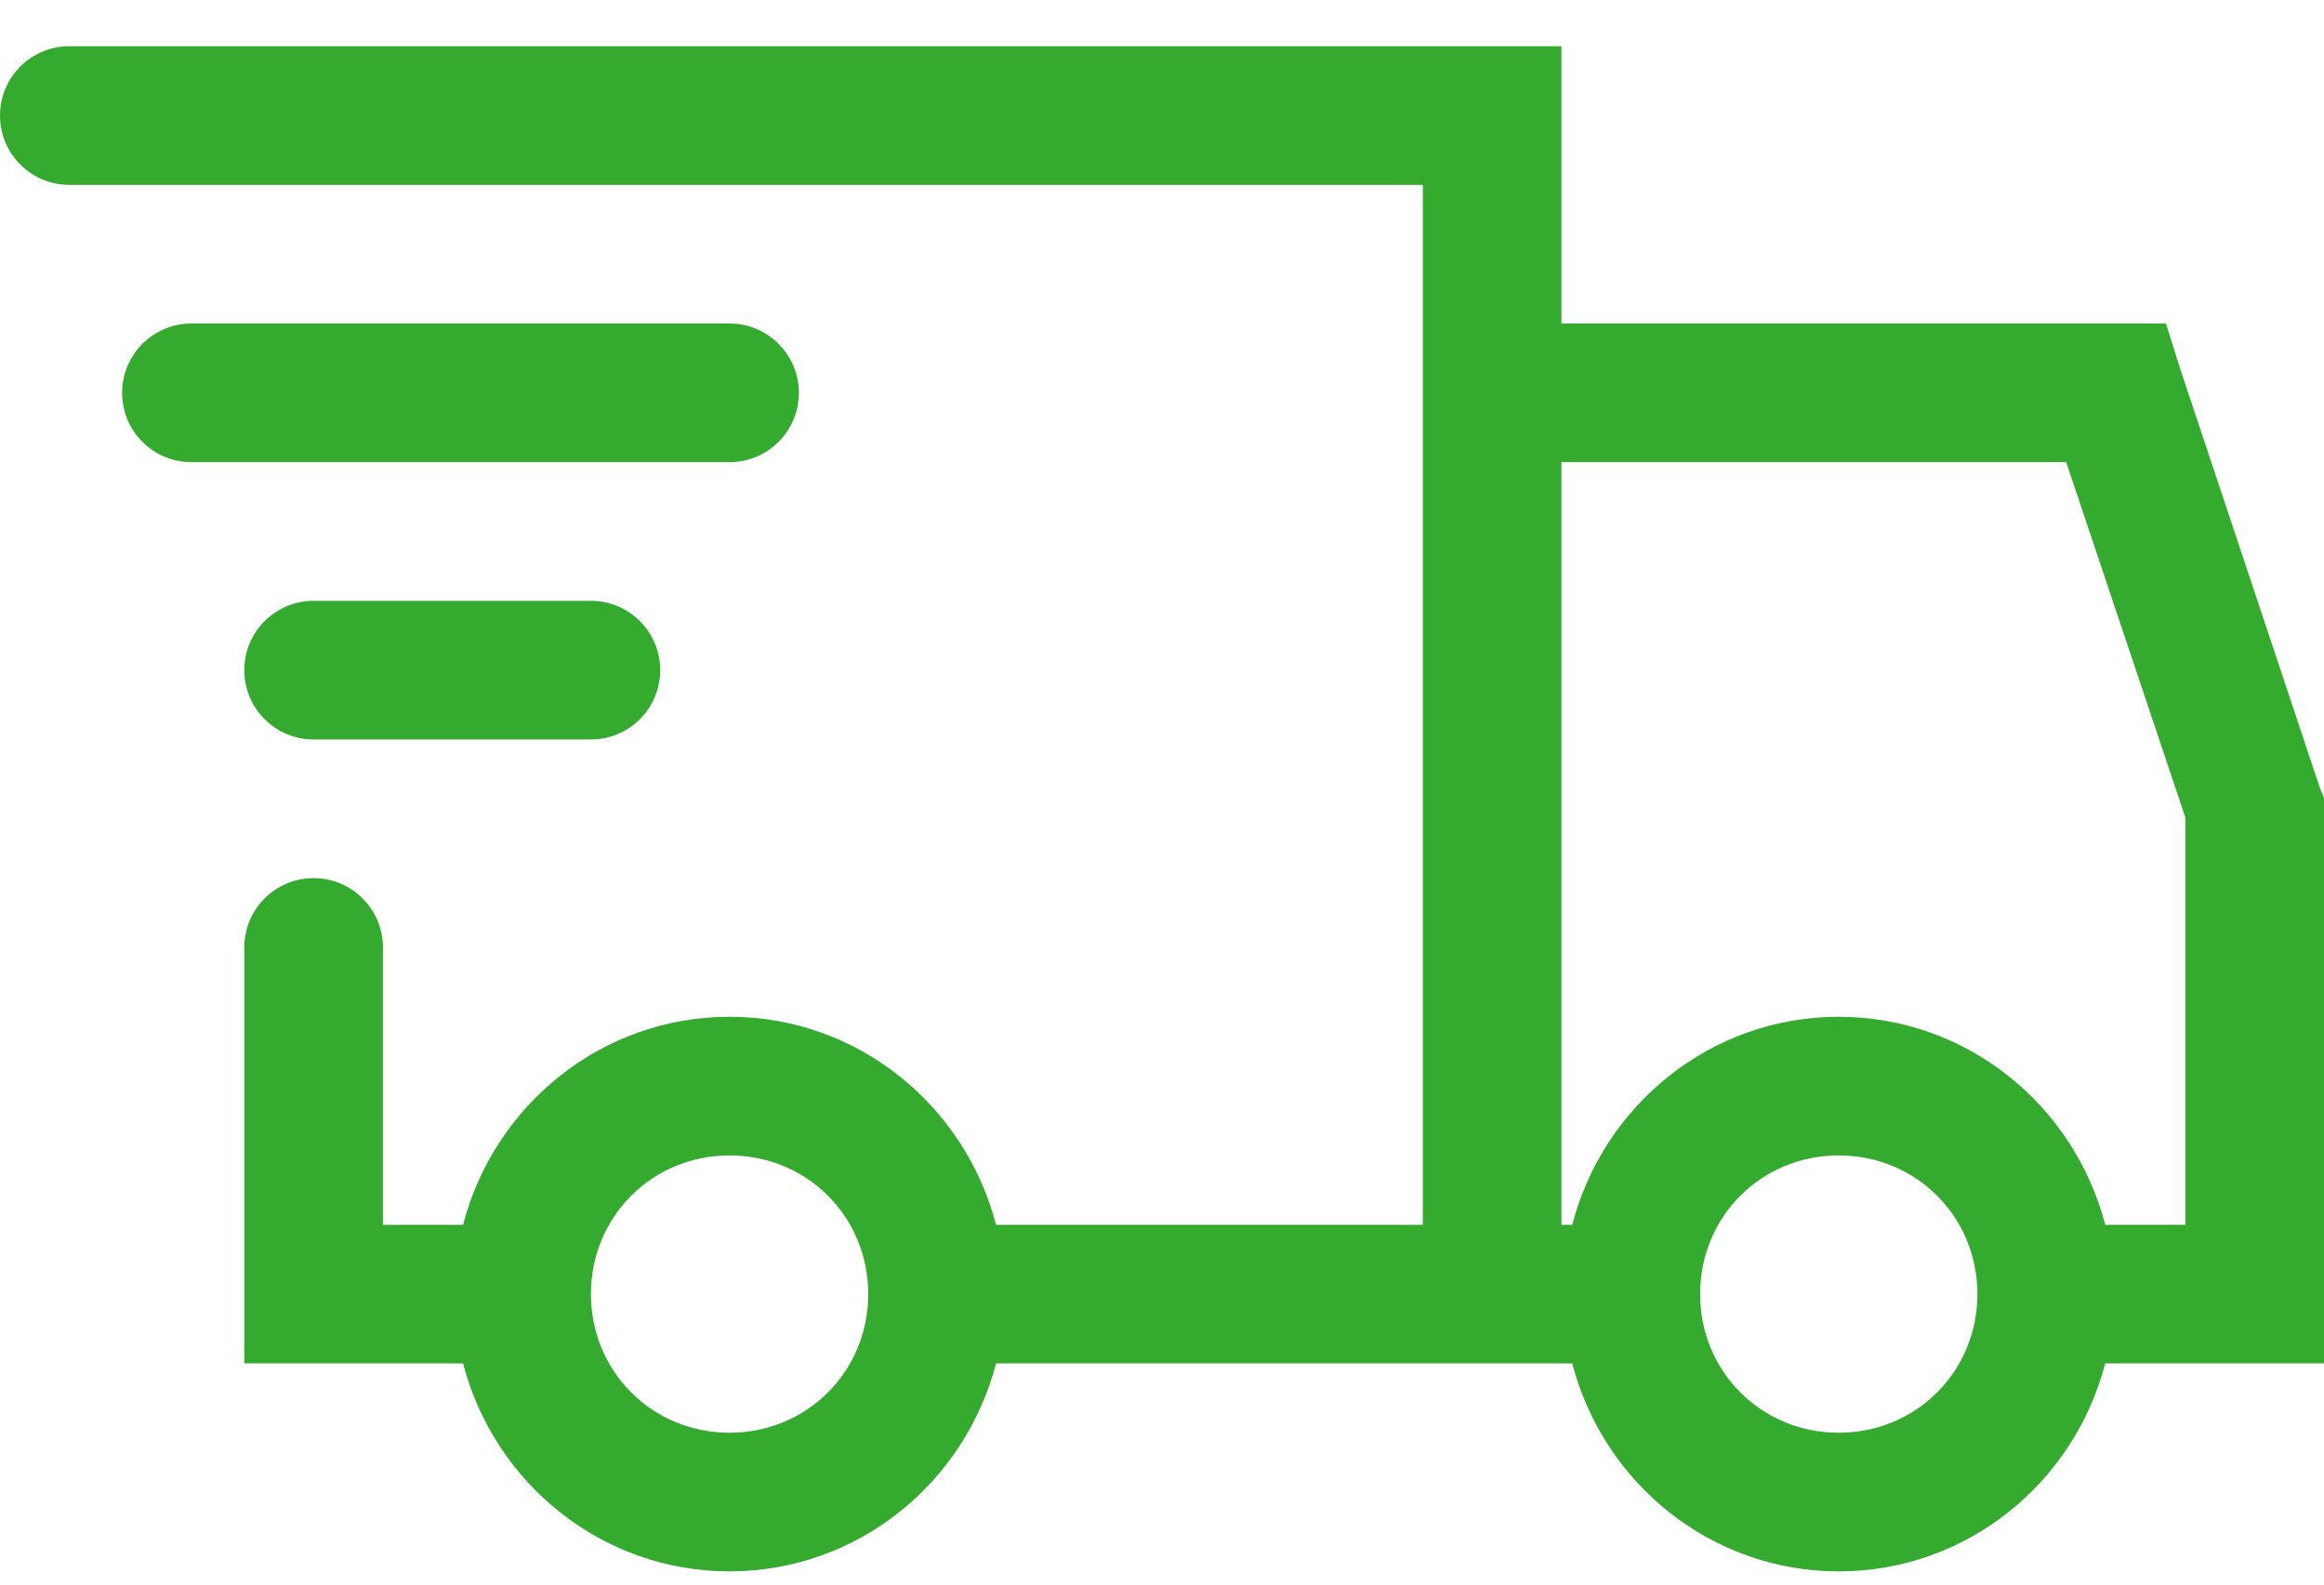 <svg width="44" height="30" viewBox="0 0 44 30" fill="none" xmlns="http://www.w3.org/2000/svg">
<path d="M1.312 0.875C0.588 0.875 0 1.463 0 2.188C0 2.912 0.588 3.5 1.312 3.5H26.938V23.188H18.858C18.272 20.931 16.243 19.25 13.812 19.25C11.382 19.25 9.353 20.931 8.767 23.188H7.25V17.938C7.25 17.213 6.662 16.625 5.938 16.625C5.213 16.625 4.625 17.213 4.625 17.938V25.812H8.767C9.353 28.069 11.382 29.75 13.812 29.75C16.243 29.75 18.272 28.069 18.858 25.812H29.767C30.353 28.069 32.382 29.75 34.812 29.75C37.243 29.75 39.272 28.069 39.858 25.812H44V15.108L43.917 14.902L41.292 7.027L41.008 6.125H29.562V0.875H1.312ZM3.625 6.125C2.9 6.125 2.312 6.713 2.312 7.438C2.312 8.162 2.9 8.75 3.625 8.75H13.812C14.537 8.75 15.125 8.162 15.125 7.438C15.125 6.713 14.537 6.125 13.812 6.125H3.625ZM29.562 8.75H39.119L41.375 15.477V23.188H39.858C39.272 20.931 37.243 19.25 34.812 19.25C32.382 19.25 30.353 20.931 29.767 23.188H29.562V8.75ZM5.938 11.375C5.213 11.375 4.625 11.963 4.625 12.688C4.625 13.412 5.213 14 5.938 14H11.188C11.912 14 12.5 13.412 12.5 12.688C12.5 11.963 11.912 11.375 11.188 11.375H5.938ZM13.812 21.875C15.279 21.875 16.438 23.034 16.438 24.5C16.438 25.966 15.279 27.125 13.812 27.125C12.346 27.125 11.188 25.966 11.188 24.5C11.188 23.034 12.346 21.875 13.812 21.875ZM34.812 21.875C36.279 21.875 37.438 23.034 37.438 24.5C37.438 25.966 36.279 27.125 34.812 27.125C33.346 27.125 32.188 25.966 32.188 24.5C32.188 23.034 33.346 21.875 34.812 21.875Z" fill="#34AA2F"/>
</svg>
